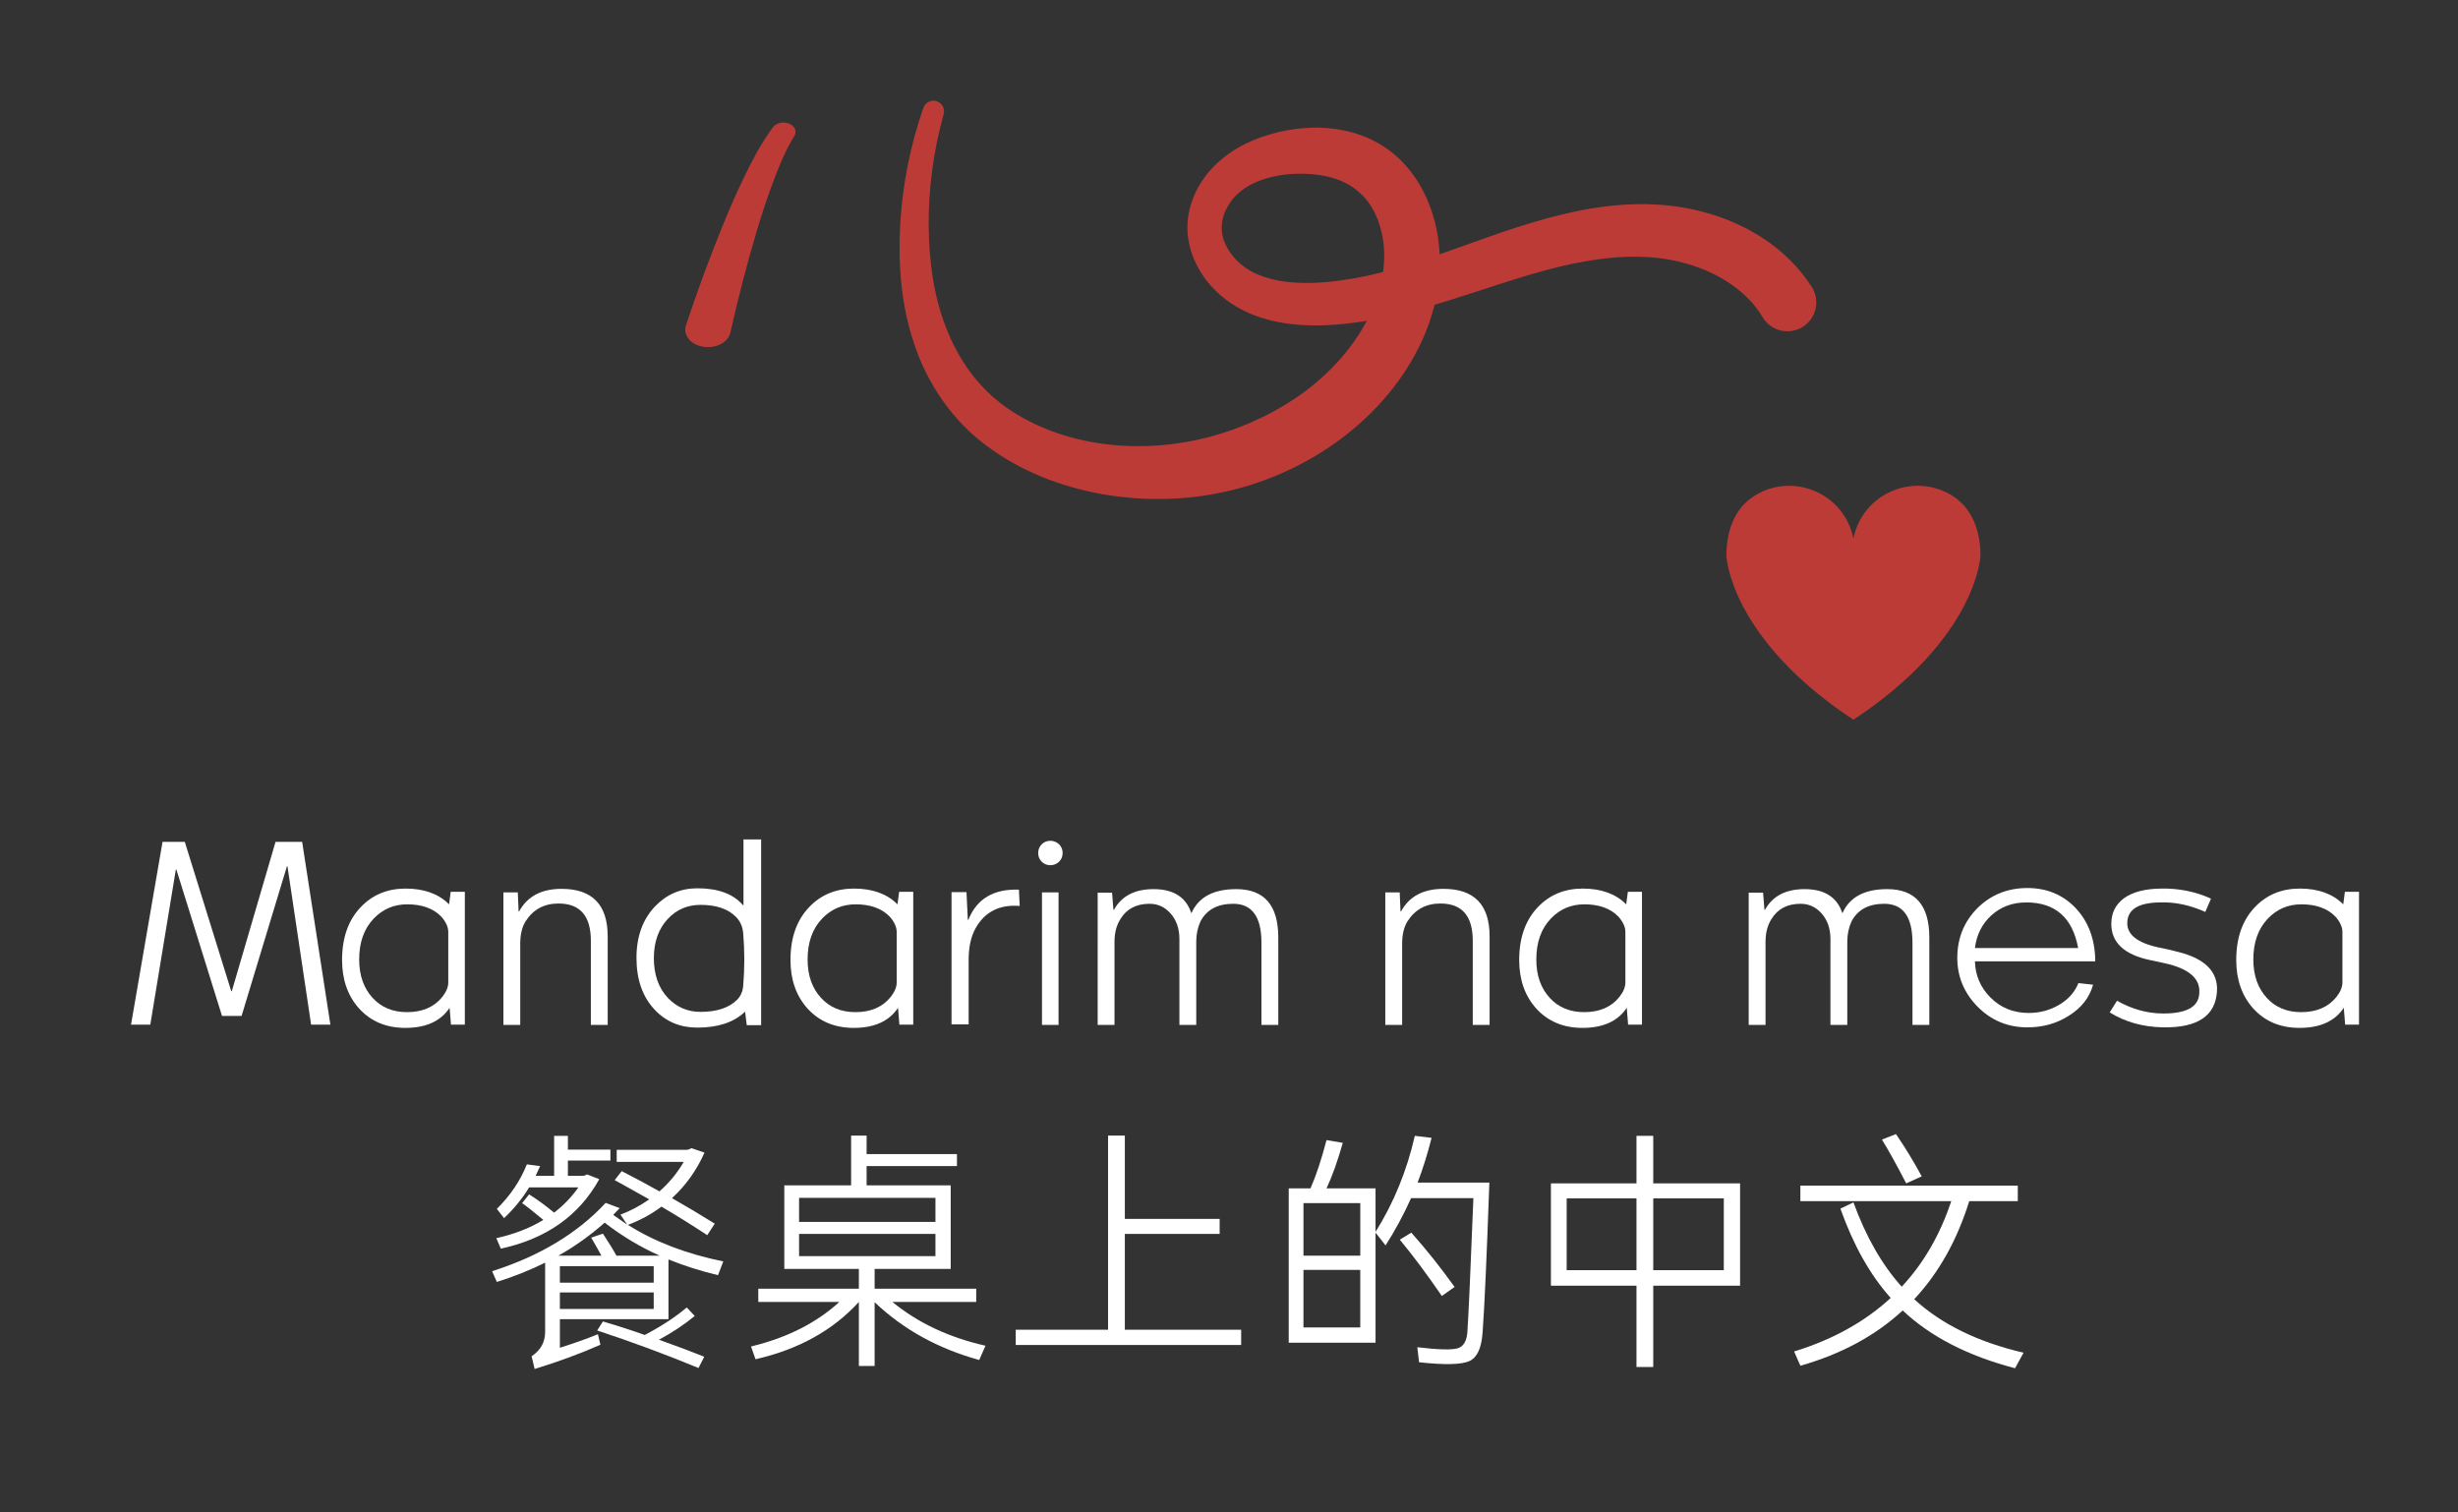 <?xml version="1.0" encoding="utf-8"?>
<!-- Generator: Adobe Illustrator 16.0.0, SVG Export Plug-In . SVG Version: 6.00 Build 0)  -->
<!DOCTYPE svg PUBLIC "-//W3C//DTD SVG 1.1//EN" "http://www.w3.org/Graphics/SVG/1.1/DTD/svg11.dtd">
<svg version="1.1" id="Layer_1" xmlns="http://www.w3.org/2000/svg" xmlns:xlink="http://www.w3.org/1999/xlink" x="0px" y="0px"
	 width="208px" height="128px" viewBox="0 0 208 128" enable-background="new 0 0 208 128" xml:space="preserve">
<rect x="0" y="0" width="208" height="128" fill="#333333" stroke="none"/>
<g>
	<defs>
		<rect id="SVGID_1_" x="-178" y="-121.929" width="566.929" height="566.929"/>
	</defs>
	<clipPath id="SVGID_2_">
		<use xlink:href="#SVGID_1_"  overflow="visible"/>
	</clipPath>
	<path clip-path="url(#SVGID_2_)" fill="#BC3B37" d="M59.927,27.836c0,0,3.366-12.409,6.384-16.694"/>
	<path clip-path="url(#SVGID_2_)" fill="#BC3B37" d="M58.046,27.535c0.949-2.858,1.976-5.665,3.12-8.471
		c0.568-1.401,1.185-2.795,1.853-4.181c0.678-1.386,1.386-2.762,2.392-4.115c0.281-0.378,0.906-0.509,1.397-0.293
		c0.466,0.205,0.643,0.649,0.419,1.017l-0.016,0.025c-0.751,1.224-1.313,2.599-1.822,3.969c-0.506,1.376-0.968,2.768-1.382,4.174
		c-0.835,2.804-1.566,5.653-2.199,8.479l-0.004,0.013c-0.18,0.805-1.175,1.345-2.221,1.206c-1.047-0.138-1.749-0.904-1.569-1.709
		C58.023,27.612,58.034,27.572,58.046,27.535"/>
	<path clip-path="url(#SVGID_2_)" fill="#BC3B37" d="M79.852,9.672c-0.847,3.049-1.283,6.213-1.266,9.35
		c0.022,3.138,0.452,6.262,1.602,9.034c1.136,2.796,2.967,5.153,5.405,6.723c2.431,1.588,5.343,2.528,8.286,2.849
		c5.907,0.644,11.968-1.101,16.616-4.546c2.3-1.742,4.242-3.961,5.428-6.452c1.187-2.485,1.608-5.259,0.785-7.69
		c-0.776-2.432-2.646-3.885-5.377-4.165c-2.654-0.305-5.857,0.307-7.247,2.39c-0.712,1.037-0.914,2.231-0.455,3.344
		c0.448,1.116,1.439,2.099,2.583,2.623c2.377,1.1,5.495,0.934,8.481,0.407c6.038-1.085,11.847-4.211,18.632-5.647
		c3.358-0.699,7.079-0.935,10.675,0.009c3.536,0.907,7.102,2.939,9.299,6.358l0.01,0.016c0.73,1.134,0.401,2.645-0.733,3.374
		s-2.646,0.4-3.374-0.734c-0.015-0.022-0.033-0.053-0.047-0.075c-1.276-2.152-3.656-3.727-6.357-4.505
		c-2.702-0.802-5.655-0.743-8.658-0.216c-6.018,1.034-11.991,4.019-18.833,5.095c-1.712,0.25-3.439,0.41-5.243,0.288
		c-1.789-0.126-3.683-0.525-5.377-1.514c-1.714-1.001-3.111-2.525-3.806-4.465c-0.344-0.963-0.484-2.047-0.348-3.097
		c0.142-1.044,0.508-2.026,1.041-2.879c1.052-1.726,2.752-2.968,4.494-3.687c1.769-0.714,3.568-1.07,5.494-1.063
		c1.898,0.046,3.959,0.509,5.717,1.731c1.772,1.204,2.999,3.015,3.702,4.87c1.437,3.736,0.952,7.899-0.579,11.277
		c-1.531,3.433-4.003,6.256-6.881,8.426c-2.884,2.166-6.215,3.684-9.686,4.477c-3.475,0.8-7.091,0.848-10.577,0.242
		c-3.479-0.625-6.862-1.924-9.759-4.085c-2.927-2.145-5.049-5.322-6.136-8.626c-1.136-3.335-1.367-6.808-1.183-10.153
		c0.193-3.364,0.864-6.671,1.956-9.827c0.163-0.47,0.675-0.719,1.146-0.557c0.451,0.157,0.699,0.636,0.574,1.09L79.852,9.672z"/>
	<path clip-path="url(#SVGID_2_)" fill="#BC3B37" d="M156.839,60.911c10.491-6.921,10.752-13.886,10.752-13.886
		c0-1.96-0.626-3.958-2.354-5.051c-3.277-2.072-7.644-0.223-8.398,3.615c-0.755-3.838-5.121-5.687-8.397-3.615
		c-1.729,1.093-2.354,3.091-2.354,5.051C146.087,47.025,146.349,53.99,156.839,60.911"/>
	<polygon clip-path="url(#SVGID_2_)" fill="#FFFFFF" points="19.615,83.888 23.316,71.247 25.568,71.247 27.958,86.716 
		26.326,86.716 24.326,73.316 24.281,73.316 20.443,85.979 18.787,85.979 14.926,73.592 14.88,73.592 12.719,86.716 11.088,86.716 
		13.754,71.247 15.638,71.247 19.569,83.888 	"/>
	<path clip-path="url(#SVGID_2_)" fill="#FFFFFF" d="M39.335,86.716h-1.173l-0.115-1.425c-0.751,1.133-1.999,1.7-3.746,1.7
		c-1.609,0-2.912-0.543-3.907-1.632c-0.965-1.072-1.448-2.443-1.448-4.114c0-1.885,0.529-3.378,1.586-4.481
		c0.995-1.042,2.26-1.563,3.792-1.563c1.563,0,2.789,0.445,3.677,1.333l0.138-1.058h1.196V86.716z M31.543,84.463
		c0.735,0.797,1.701,1.195,2.896,1.195c1.302,0,2.298-0.428,2.988-1.287c0.337-0.429,0.506-0.835,0.506-1.218v-4.229
		c0.014-0.429-0.177-0.874-0.575-1.333c-0.674-0.705-1.64-1.057-2.897-1.057c-1.118,0-2.06,0.398-2.826,1.195
		c-0.828,0.858-1.241,2.015-1.241,3.471C30.395,82.547,30.776,83.636,31.543,84.463"/>
	<path clip-path="url(#SVGID_2_)" fill="#FFFFFF" d="M43.931,77.131c0.69-1.271,1.885-1.907,3.586-1.907
		c2.604,0,3.907,1.341,3.907,4.022v7.493h-1.425v-7.126c0-2.098-0.912-3.148-2.735-3.148c-1.211,0-2.138,0.498-2.781,1.494
		c-0.307,0.49-0.46,1.126-0.46,1.907v6.873h-1.425V75.523h1.218l0.07,1.608H43.931z"/>
	<path clip-path="url(#SVGID_2_)" fill="#FFFFFF" d="M63.191,86.761l-0.137-1.125h-0.023c-0.935,0.888-2.276,1.332-4.023,1.332
		c-1.455,0-2.658-0.506-3.608-1.517c-1.027-1.087-1.54-2.551-1.54-4.39c0-1.793,0.521-3.241,1.563-4.344
		c0.98-1.026,2.175-1.54,3.585-1.54c1.762,0,3.049,0.476,3.861,1.425h0.046V71.04h1.494v15.721H63.191z M62.387,84.601
		c0.306-0.322,0.475-0.72,0.505-1.195c0.123-1.456,0.123-2.927,0-4.413c-0.045-0.567-0.253-1.035-0.62-1.402
		c-0.675-0.675-1.671-1.012-2.988-1.012c-1.103,0-2.022,0.391-2.758,1.173c-0.797,0.843-1.195,1.953-1.195,3.332
		c0,1.411,0.398,2.536,1.195,3.379c0.75,0.782,1.67,1.173,2.758,1.173C60.663,85.636,61.697,85.29,62.387,84.601"/>
	<path clip-path="url(#SVGID_2_)" fill="#FFFFFF" d="M77.28,86.716h-1.172l-0.115-1.425c-0.751,1.133-1.999,1.7-3.746,1.7
		c-1.609,0-2.912-0.543-3.907-1.632c-0.966-1.072-1.449-2.443-1.449-4.114c0-1.885,0.53-3.378,1.587-4.481
		c0.995-1.042,2.26-1.563,3.792-1.563c1.563,0,2.789,0.445,3.677,1.333l0.138-1.058h1.195V86.716z M69.489,84.463
		c0.735,0.797,1.701,1.195,2.896,1.195c1.302,0,2.298-0.428,2.988-1.287c0.337-0.429,0.506-0.835,0.506-1.218v-4.229
		c0.014-0.429-0.177-0.874-0.575-1.333c-0.674-0.705-1.64-1.057-2.897-1.057c-1.118,0-2.06,0.398-2.826,1.195
		c-0.828,0.858-1.241,2.015-1.241,3.471C68.34,82.547,68.722,83.636,69.489,84.463"/>
	<path clip-path="url(#SVGID_2_)" fill="#FFFFFF" d="M81.946,77.844c0.704-1.777,2.129-2.627,4.275-2.551l0.069,1.379
		c-1.717-0.138-2.965,0.498-3.747,1.907c-0.383,0.705-0.575,1.586-0.575,2.643v5.471h-1.448V75.499h1.265l0.115,2.345H81.946z"/>
	<path clip-path="url(#SVGID_2_)" fill="#FFFFFF" d="M88.151,72.925c-0.199-0.199-0.298-0.444-0.298-0.735s0.099-0.536,0.298-0.736
		c0.2-0.199,0.445-0.298,0.736-0.298c0.276,0,0.521,0.099,0.736,0.298c0.198,0.2,0.298,0.445,0.298,0.736s-0.1,0.536-0.298,0.735
		c-0.215,0.2-0.46,0.299-0.736,0.299C88.596,73.224,88.351,73.125,88.151,72.925 M88.174,75.523h1.402v11.216h-1.402V75.523z"/>
	<path clip-path="url(#SVGID_2_)" fill="#FFFFFF" d="M94.265,76.994c0.644-1.165,1.762-1.747,3.355-1.747
		c1.686,0,2.751,0.682,3.195,2.045c0.598-1.363,1.862-2.045,3.793-2.045c2.375,0,3.562,1.364,3.562,4.091v7.401h-1.425v-6.964
		c0-2.192-0.797-3.287-2.391-3.287c-1.333,0-2.259,0.506-2.78,1.517c-0.23,0.521-0.345,1.08-0.345,1.677v7.057h-1.425v-7.263
		c0-0.904-0.261-1.64-0.782-2.207c-0.475-0.52-1.057-0.781-1.746-0.781c-1.119,0-1.939,0.429-2.459,1.287
		c-0.338,0.521-0.506,1.165-0.506,1.93v7.034h-1.425V75.546h1.218l0.115,1.448H94.265z"/>
	<path clip-path="url(#SVGID_2_)" fill="#FFFFFF" d="M118.559,77.131c0.69-1.271,1.885-1.907,3.586-1.907
		c2.604,0,3.907,1.341,3.907,4.022v7.493h-1.425v-7.126c0-2.098-0.912-3.148-2.735-3.148c-1.211,0-2.138,0.498-2.781,1.494
		c-0.307,0.49-0.46,1.126-0.46,1.907v6.873h-1.425V75.523h1.219l0.069,1.608H118.559z"/>
	<path clip-path="url(#SVGID_2_)" fill="#FFFFFF" d="M138.945,86.716h-1.172l-0.115-1.425c-0.751,1.133-1.999,1.7-3.746,1.7
		c-1.609,0-2.912-0.543-3.907-1.632c-0.966-1.072-1.448-2.443-1.448-4.114c0-1.885,0.529-3.378,1.586-4.481
		c0.996-1.042,2.261-1.563,3.793-1.563c1.562,0,2.788,0.445,3.677,1.333l0.138-1.058h1.195V86.716z M131.154,84.463
		c0.735,0.797,1.7,1.195,2.896,1.195c1.301,0,2.298-0.428,2.987-1.287c0.337-0.429,0.505-0.835,0.505-1.218v-4.229
		c0.016-0.429-0.176-0.874-0.574-1.333c-0.674-0.705-1.64-1.057-2.896-1.057c-1.118,0-2.061,0.398-2.826,1.195
		c-0.828,0.858-1.241,2.015-1.241,3.471C130.005,82.547,130.388,83.636,131.154,84.463"/>
	<path clip-path="url(#SVGID_2_)" fill="#FFFFFF" d="M149.357,76.994c0.643-1.165,1.761-1.747,3.354-1.747
		c1.687,0,2.751,0.682,3.196,2.045c0.597-1.363,1.861-2.045,3.792-2.045c2.375,0,3.563,1.364,3.563,4.091v7.401h-1.426v-6.964
		c0-2.192-0.796-3.287-2.39-3.287c-1.333,0-2.26,0.506-2.781,1.517c-0.229,0.521-0.344,1.08-0.344,1.677v7.057h-1.426v-7.263
		c0-0.904-0.261-1.64-0.781-2.207c-0.475-0.52-1.058-0.781-1.747-0.781c-1.118,0-1.938,0.429-2.459,1.287
		c-0.337,0.521-0.506,1.165-0.506,1.93v7.034h-1.425V75.546h1.219l0.114,1.448H149.357z"/>
	<path clip-path="url(#SVGID_2_)" fill="#FFFFFF" d="M177.121,83.337c-0.307,1.088-0.987,1.961-2.046,2.62
		c-1.025,0.659-2.198,0.988-3.516,0.988c-1.686,0-3.11-0.605-4.275-1.815c-1.103-1.15-1.655-2.505-1.655-4.068
		c0-1.655,0.567-3.057,1.701-4.206c1.149-1.134,2.559-1.702,4.229-1.702c1.624,0,2.972,0.552,4.045,1.655
		c1.118,1.165,1.686,2.682,1.701,4.551h-10.183c0.031,1.18,0.46,2.191,1.288,3.034c0.873,0.889,1.961,1.334,3.263,1.334
		c0.935,0,1.793-0.23,2.575-0.69c0.781-0.46,1.324-1.073,1.63-1.839L177.121,83.337z M175.857,80.234
		c-0.475-2.574-1.938-3.861-4.39-3.861c-1.165,0-2.153,0.367-2.965,1.103c-0.782,0.721-1.241,1.64-1.38,2.758H175.857z"/>
	<path clip-path="url(#SVGID_2_)" fill="#FFFFFF" d="M179.144,84.693c1.272,0.72,2.582,1.08,3.931,1.08
		c1.977,0,2.988-0.575,3.033-1.724c0.092-1.149-0.751-1.961-2.527-2.436c-0.308-0.077-0.827-0.191-1.563-0.345
		c-2.268-0.459-3.387-1.509-3.355-3.148c0.016-0.874,0.367-1.571,1.058-2.092c0.735-0.536,1.784-0.812,3.148-0.827
		c1.501-0.031,2.911,0.253,4.229,0.85l-0.481,1.126c-1.303-0.582-2.574-0.85-3.816-0.804c-1.777,0.015-2.704,0.551-2.781,1.609
		c-0.092,1.072,0.797,1.808,2.667,2.206c0.49,0.092,1.026,0.215,1.608,0.368c2.299,0.567,3.402,1.678,3.311,3.332
		c-0.124,2.084-1.641,3.103-4.552,3.057c-1.716-0.03-3.226-0.452-4.527-1.264L179.144,84.693z"/>
	<path clip-path="url(#SVGID_2_)" fill="#FFFFFF" d="M199.622,86.716h-1.172l-0.115-1.425c-0.751,1.133-2,1.7-3.746,1.7
		c-1.609,0-2.912-0.543-3.908-1.632c-0.965-1.072-1.447-2.443-1.447-4.114c0-1.885,0.529-3.378,1.586-4.481
		c0.995-1.042,2.26-1.563,3.792-1.563c1.563,0,2.789,0.445,3.678,1.333l0.138-1.058h1.195V86.716z M191.831,84.463
		c0.734,0.797,1.7,1.195,2.896,1.195c1.301,0,2.298-0.428,2.987-1.287c0.336-0.429,0.505-0.835,0.505-1.218v-4.229
		c0.016-0.429-0.176-0.874-0.574-1.333c-0.675-0.705-1.641-1.057-2.896-1.057c-1.118,0-2.061,0.398-2.826,1.195
		c-0.828,0.858-1.242,2.015-1.242,3.471C190.681,82.547,191.064,83.636,191.831,84.463"/>
	<path clip-path="url(#SVGID_2_)" fill="#FFFFFF" d="M59.849,104.533c-1.284-0.847-2.576-1.652-3.874-2.414
		c-0.847,0.635-1.793,1.15-2.837,1.545c2.257,1.426,4.947,2.456,8.066,3.091l-0.444,1.165c-1.469-0.353-2.865-0.798-4.193-1.334
		v5.06h-9.188v2.414c1.129-0.353,2.202-0.734,3.218-1.143l0.212,0.889c-1.652,0.733-3.508,1.419-5.569,2.053l-0.253-1.079
		c0.762-0.508,1.143-1.193,1.143-2.055v-5.864c-1.285,0.635-2.647,1.179-4.087,1.631l-0.401-0.911
		c4.008-1.271,7.212-3.197,9.611-5.78l1.186,0.445l-0.55,0.571l1.185,0.826l-0.571-0.847c0.832-0.31,1.644-0.74,2.434-1.291
		c-1.171-0.664-2.145-1.207-2.921-1.631l0.592-0.761c1.214,0.62,2.28,1.193,3.198,1.714c0.818-0.72,1.503-1.552,2.053-2.498h-5.673
		v-1.016h5.842c0.198,0,0.353-0.05,0.467-0.149l1.122,0.381c-0.664,1.497-1.582,2.782-2.753,3.854
		c1.214,0.692,2.421,1.411,3.62,2.16L59.849,104.533z M42,104.787c1.524-0.339,2.851-0.854,3.98-1.546
		c-0.776-0.649-1.375-1.122-1.799-1.419l0.593-0.741c0.678,0.424,1.383,0.939,2.117,1.546c0.804-0.621,1.489-1.334,2.054-2.139
		h-4.171c-0.551,0.918-1.257,1.786-2.117,2.605l-0.615-0.784c1.144-1.129,1.991-2.385,2.541-3.769l1.122,0.149l-0.381,0.826h1.567
		v-3.388h1.165v1.165h3.598v0.931h-3.598v1.292h1.185c0.183,0,0.325-0.043,0.424-0.128l1.037,0.403l-0.021,0.021h0.021
		c-1.708,3.077-4.481,5.032-8.321,5.865L42,104.787z M55.827,106.268c-1.652-0.733-3.204-1.665-4.659-2.794
		c-1.227,1.087-2.533,2.018-3.916,2.794h3.642c-0.453-0.818-0.742-1.326-0.868-1.524l0.995-0.339c0.536,0.82,0.917,1.44,1.143,1.863
		H55.827z M47.378,108.555h7.94v-1.397h-7.94V108.555z M55.318,109.381h-7.94v1.397h7.94V109.381z M58.791,111.371
		c-0.89,0.734-1.899,1.404-3.028,2.011c1.581,0.565,2.859,1.045,3.833,1.44l-0.488,0.953c-2.837-1.172-5.695-2.23-8.574-3.176
		l0.487-0.762c1.255,0.367,2.434,0.748,3.535,1.143c1.426-0.748,2.611-1.524,3.558-2.329L58.791,111.371z"/>
	<path clip-path="url(#SVGID_2_)" fill="#FFFFFF" d="M82.863,115.097c-3.486-0.96-6.436-2.59-8.85-4.891v5.399h-1.334v-5.42
		c-2.188,2.4-5.102,4.016-8.744,4.848l-0.381-1.079c3.035-0.734,5.527-1.991,7.474-3.769h-6.86v-1.122h8.511v-1.673H66.37v-7.071
		h5.653v-4.213h1.312v1.566h7.644v1.017h-7.644v1.63h7.115v7.071h-6.437v1.673h8.596v1.122h-7.092c2.145,1.764,4.771,3,7.876,3.705
		L82.863,115.097z M67.62,103.41h11.539v-2.033H67.62V103.41z M67.62,106.31h11.539v-1.884H67.62V106.31z"/>
	<polygon clip-path="url(#SVGID_2_)" fill="#FFFFFF" points="105.03,112.535 105.03,113.827 85.953,113.827 85.953,112.535 
		93.766,112.535 93.766,96.105 95.186,96.105 95.186,103.156 103.209,103.156 103.209,104.427 95.186,104.427 95.186,112.535 	"/>
	<path clip-path="url(#SVGID_2_)" fill="#FFFFFF" d="M126.032,100.086c-0.225,6.338-0.415,10.558-0.571,12.661
		c-0.084,1.313-0.451,2.124-1.101,2.434c-0.663,0.311-2.089,0.347-4.276,0.107l-0.148-1.271c1.778,0.212,2.922,0.24,3.429,0.085
		c0.48-0.155,0.749-0.607,0.806-1.355c0.099-1.454,0.269-5.236,0.509-11.348h-5.272c-0.635,1.411-1.355,2.745-2.159,4.001
		l-0.848-1.08v9.316h-7.347v-13.063h1.843c0.479-1.101,0.932-2.462,1.354-4.086l1.377,0.232c-0.438,1.553-0.896,2.837-1.377,3.854
		h4.149v3.684c1.539-2.456,2.647-5.166,3.324-8.13l1.419,0.17c-0.354,1.397-0.748,2.66-1.186,3.789H126.032z M110.302,106.268h4.807
		v-4.446h-4.807V106.268z M115.108,107.475h-4.807v4.869h4.807V107.475z M122.011,109.677c-1.271-1.849-2.456-3.437-3.558-4.764
		l0.975-0.593c1.271,1.426,2.49,2.958,3.662,4.595L122.011,109.677z"/>
	<path clip-path="url(#SVGID_2_)" fill="#FFFFFF" d="M147.248,108.809H139.9v6.881h-1.418v-6.881h-7.24v-8.66h7.24v-4.022h1.418
		v4.022h7.348V108.809z M138.482,101.42h-5.907v6.076h5.907V101.42z M145.872,101.42H139.9v6.076h5.972V101.42z"/>
	<path clip-path="url(#SVGID_2_)" fill="#FFFFFF" d="M170.516,115.795c-3.994-1.044-7.164-2.674-9.506-4.891
		c-2.302,2.132-5.188,3.691-8.66,4.68l-0.529-1.207c3.261-1.002,5.985-2.513,8.174-4.531c-1.737-1.934-3.155-4.453-4.257-7.559
		l1.102-0.529c1.059,2.908,2.42,5.287,4.086,7.135c1.849-1.976,3.246-4.39,4.192-7.241H152.35v-1.313h18.399v1.313h-4.108
		c-1.03,3.317-2.583,6.084-4.657,8.3c2.3,2.116,5.384,3.627,9.252,4.53L170.516,115.795z M161.306,100.149
		c-0.818-1.581-1.503-2.816-2.054-3.705l1.186-0.466c0.733,1.059,1.461,2.252,2.182,3.578L161.306,100.149z"/>
</g>
</svg>
